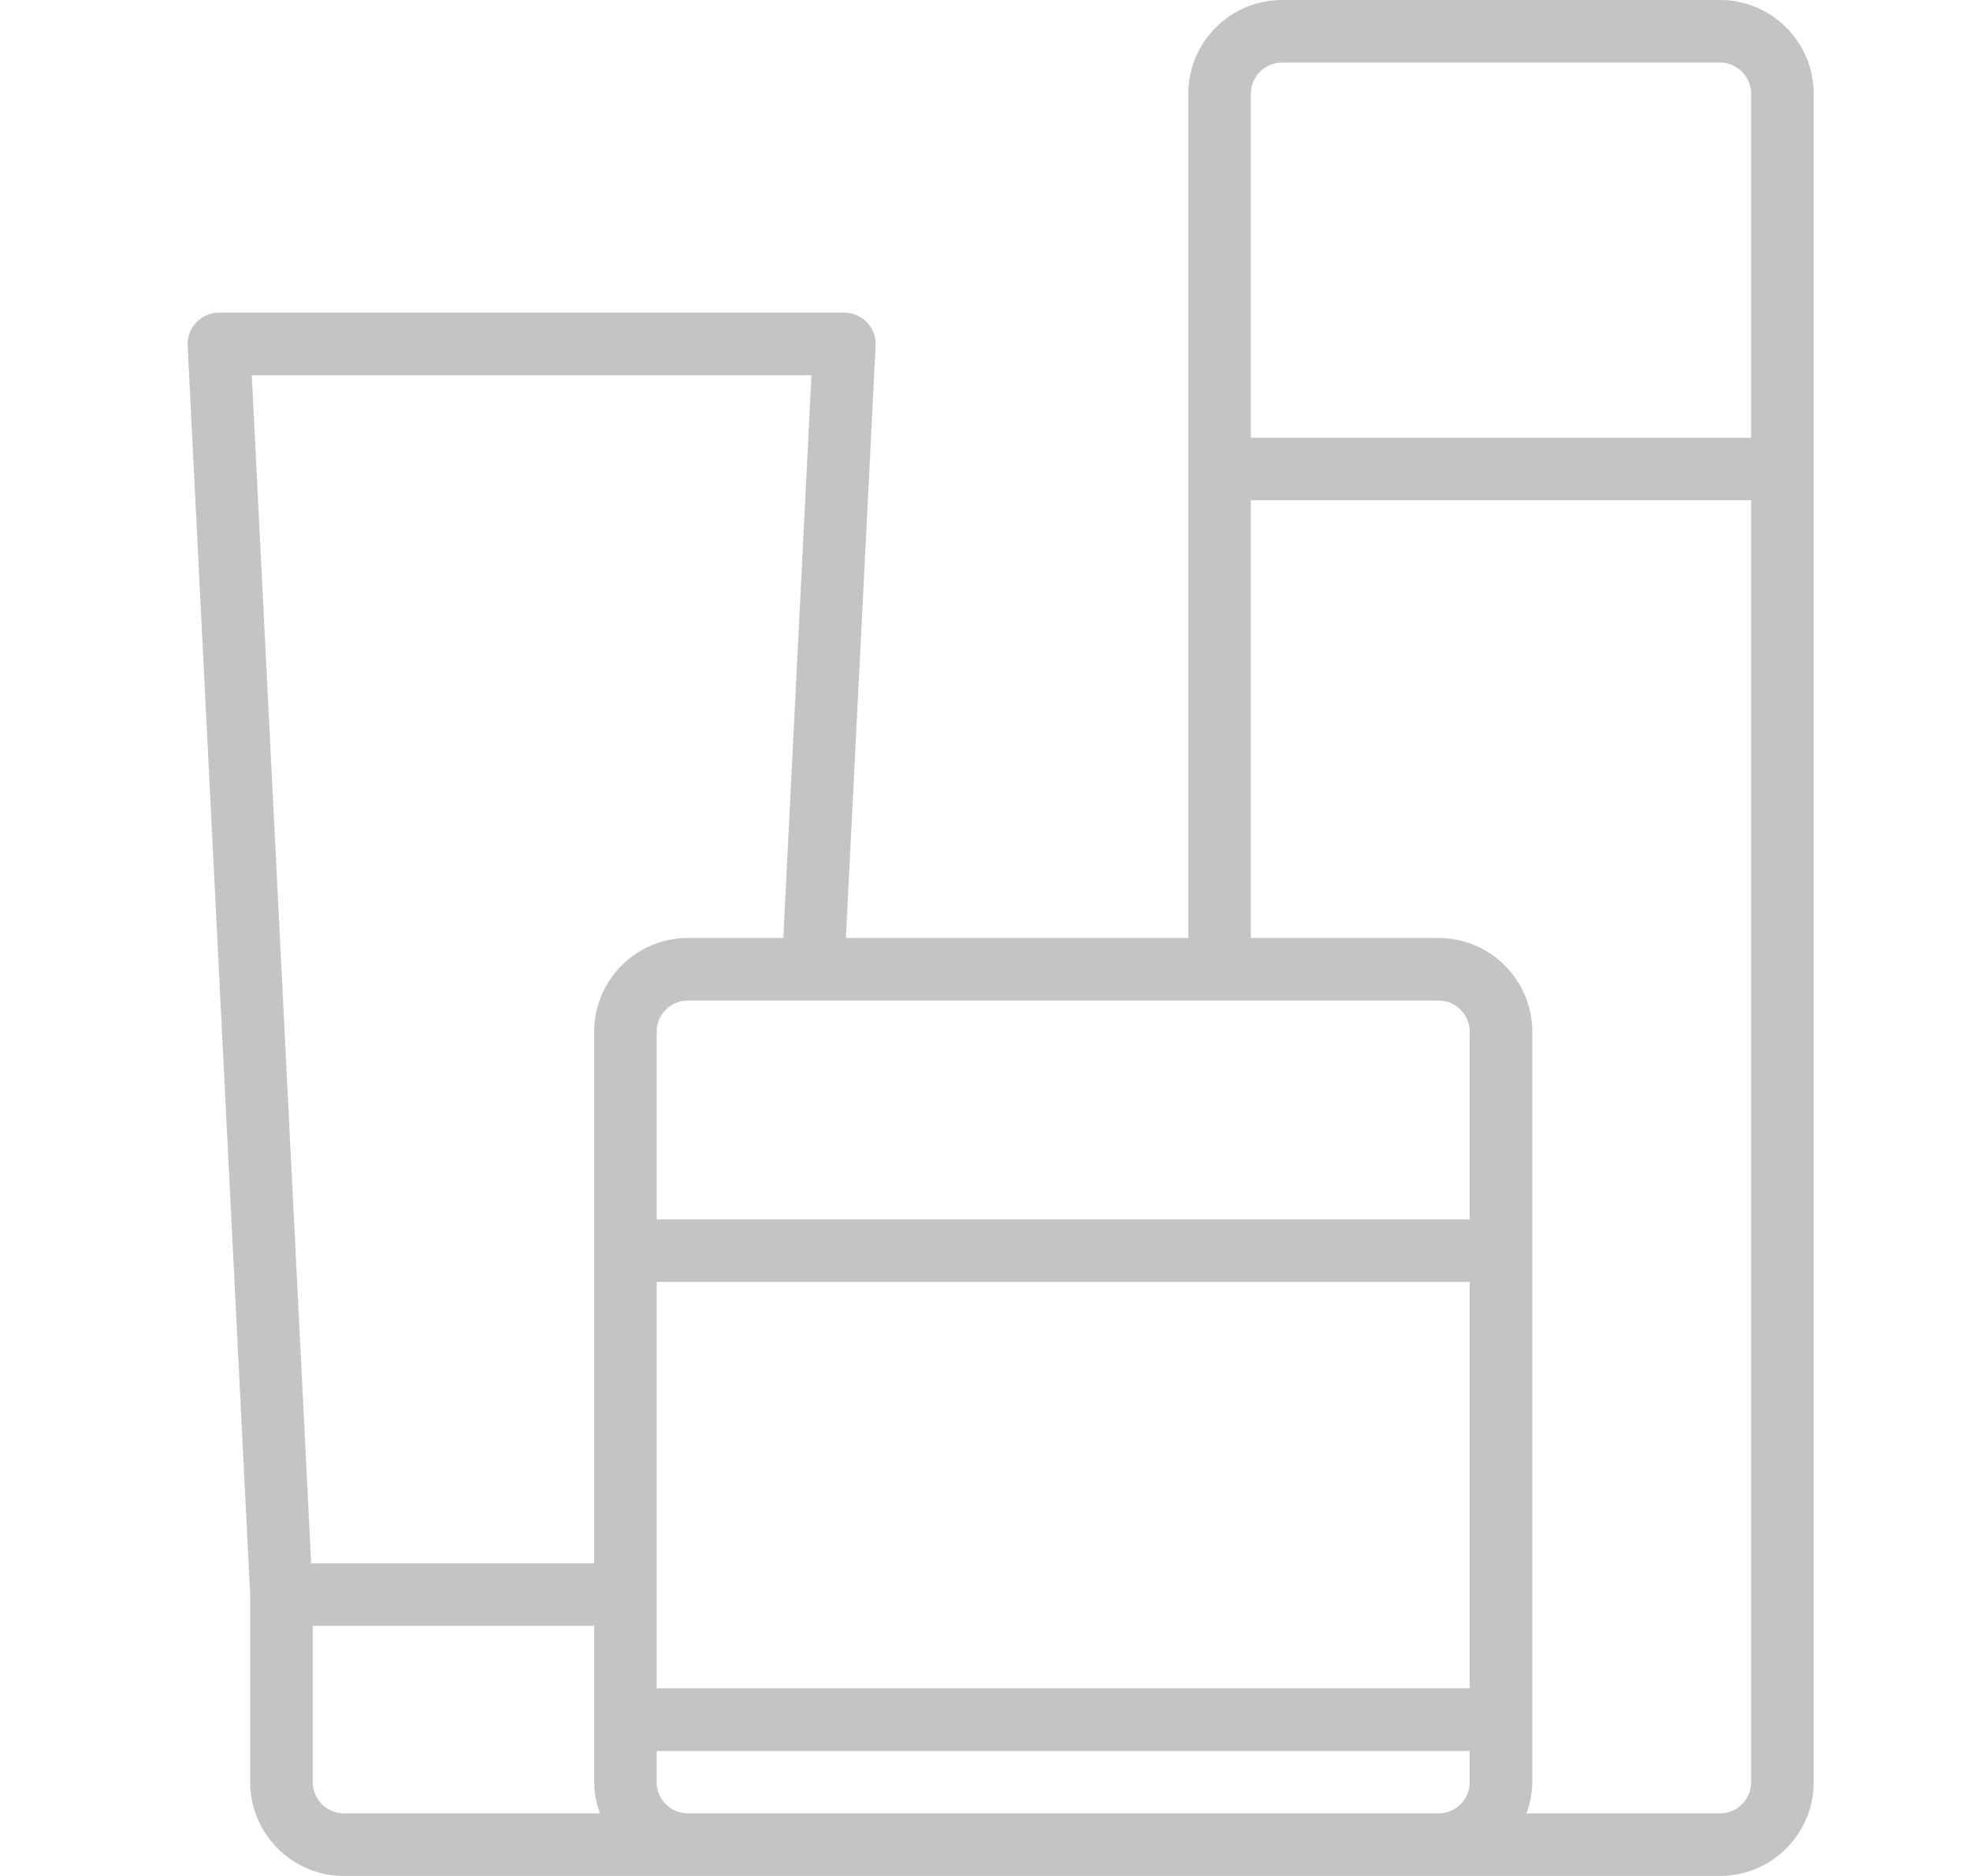 <svg width="21" height="20" viewBox="0 0 21 20" fill="none" xmlns="http://www.w3.org/2000/svg">
<path d="M2.667 19C2.667 19.552 3.115 20 3.667 20H18.334C18.886 20 19.334 19.552 19.334 19V1C19.334 0.448 18.886 0 18.334 0H13.667C13.115 0 12.667 0.448 12.667 1V10H9.017L9.334 3.683C9.338 3.592 9.305 3.503 9.242 3.437C9.179 3.371 9.092 3.333 9 3.333H2.334C2.242 3.333 2.155 3.371 2.092 3.437C2.029 3.503 1.996 3.592 2 3.683L2.667 17.007V19ZM3.334 19V17.333H6.334V19C6.335 19.114 6.356 19.227 6.395 19.333H3.667C3.483 19.333 3.334 19.184 3.334 19ZM15.334 10.667C15.518 10.667 15.667 10.816 15.667 11V13H7V11C7 10.816 7.149 10.667 7.334 10.667H15.334ZM7 13.667H15.667V18H7V13.667ZM7.334 19.333C7.149 19.333 7 19.184 7 19V18.667H15.667V19C15.667 19.184 15.518 19.333 15.334 19.333H7.334ZM13.334 1C13.334 0.816 13.483 0.667 13.667 0.667H18.334C18.518 0.667 18.667 0.816 18.667 1V4.667H13.334V1ZM13.334 5.333H18.667V19C18.667 19.184 18.518 19.333 18.334 19.333H16.272C16.312 19.227 16.333 19.114 16.334 19V11C16.334 10.448 15.886 10 15.334 10H13.334V5.333ZM8.65 4L8.35 10H7.334C6.781 10 6.334 10.448 6.334 11V16.667H3.317L2.684 4H8.65Z" fill="#C4C4C4"/>
</svg>
